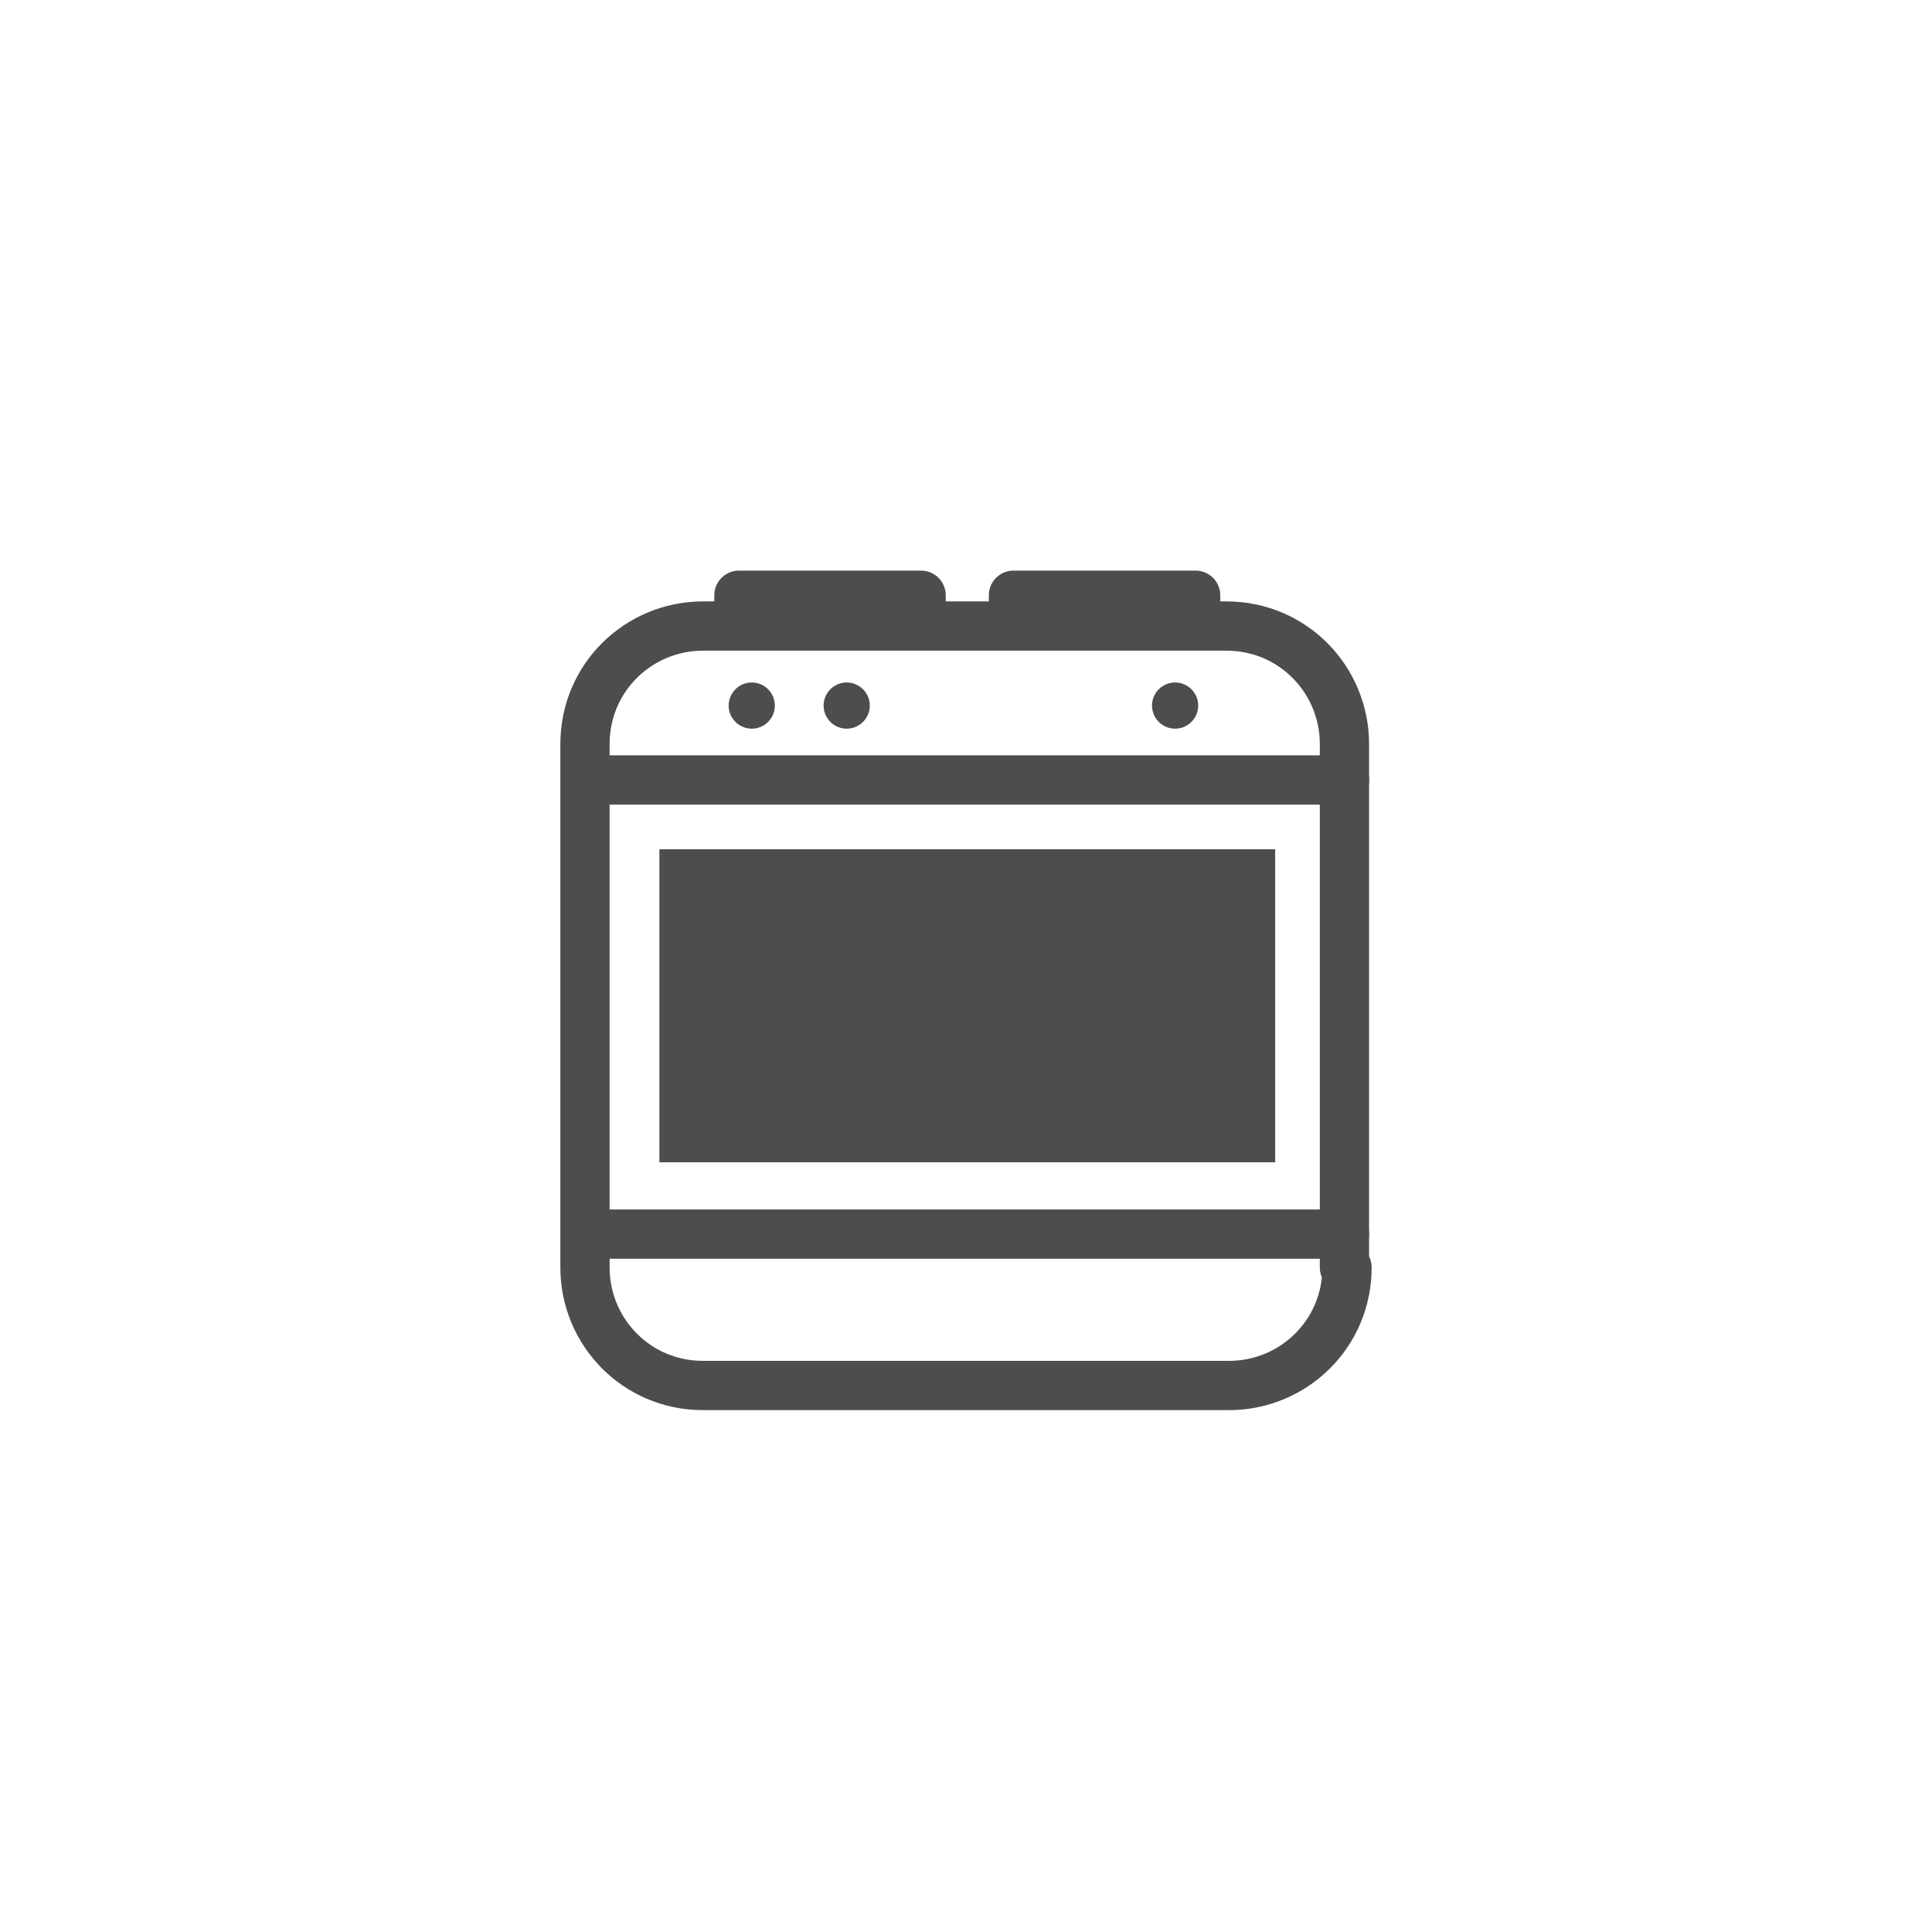 <?xml version="1.0" encoding="utf-8"?>
<!-- Generator: Adobe Illustrator 21.0.0, SVG Export Plug-In . SVG Version: 6.00 Build 0)  -->
<svg id="ico-square-kitchen" version="1.1" xmlns="http://www.w3.org/2000/svg" xmlns:xlink="http://www.w3.org/1999/xlink" x="0px" y="0px"
	 viewBox="0 0 75.3 75.3" style="enable-background:new 0 0 75.3 75.3;" xml:space="preserve">
<g>
	<path style="fill:none;stroke:#4D4D4D;stroke-width:1.92;stroke-linecap:round;stroke-linejoin:round;stroke-miterlimit:10;" d="
		M52.5,49.4c0,2.6-2.1,4.6-4.6,4.6H27.4c-2.6,0-4.6-2.1-4.6-4.6V29c0-2.6,2.1-4.6,4.6-4.6h20.4c2.6,0,4.6,2.1,4.6,4.6V49.4z"/>
	
		<line style="fill:none;stroke:#4D4D4D;stroke-width:1.92;stroke-linecap:round;stroke-linejoin:round;stroke-miterlimit:10;" x1="23" y1="30.4" x2="52.4" y2="30.4"/>
	
		<line style="fill:none;stroke:#4D4D4D;stroke-width:1.92;stroke-linecap:round;stroke-linejoin:round;stroke-miterlimit:10;" x1="23" y1="48.1" x2="52.4" y2="48.1"/>
	
		<rect x="28.8" y="23.2" style="fill:none;stroke:#4D4D4D;stroke-width:1.92;stroke-linecap:round;stroke-linejoin:round;stroke-miterlimit:10;" width="7.1" height="0.9"/>
	
		<rect x="39.5" y="23.2" style="fill:none;stroke:#4D4D4D;stroke-width:1.92;stroke-linecap:round;stroke-linejoin:round;stroke-miterlimit:10;" width="7.1" height="0.9"/>
	<rect x="25.7" y="33.1" style="fill:#4D4D4D;" width="24" height="12.2"/>
	<circle style="fill:#4D4D4D;" cx="29.3" cy="27.5" r="0.9"/>
	<circle style="fill:#4D4D4D;" cx="33" cy="27.5" r="0.9"/>
	<circle style="fill:#4D4D4D;" cx="45.8" cy="27.5" r="0.9"/>
</g>
</svg>
